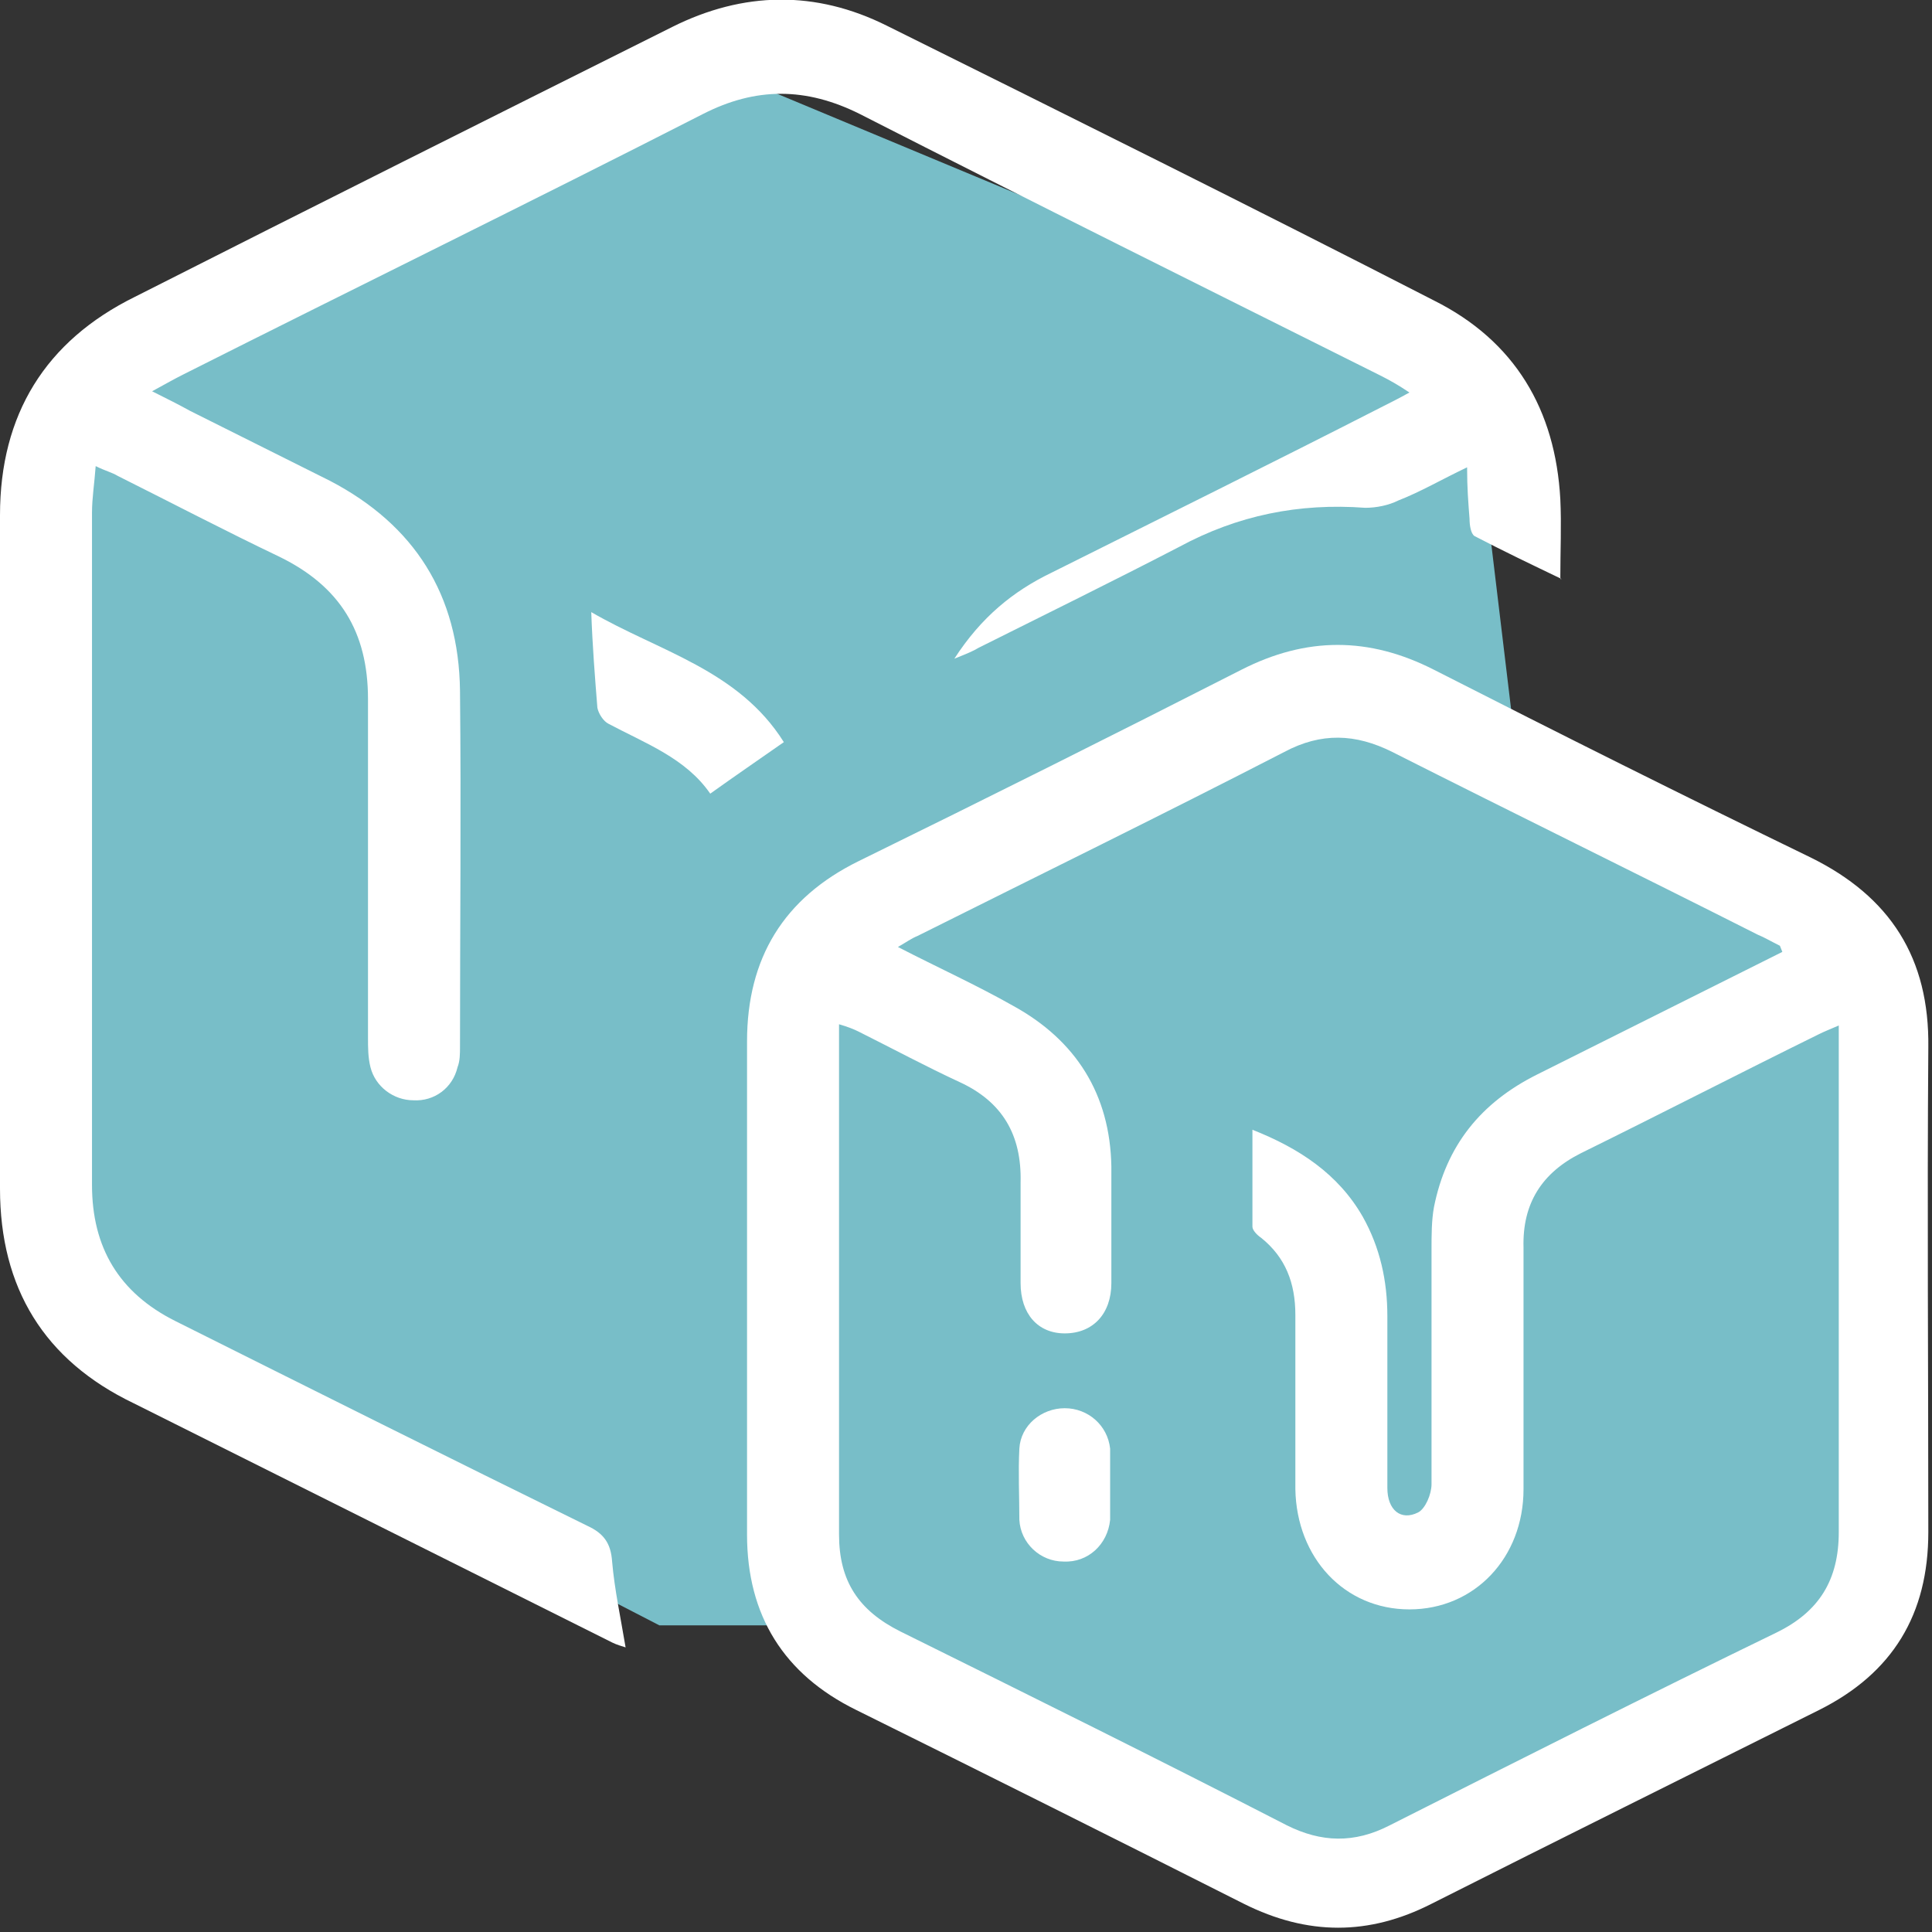 <svg width="63" height="63" viewBox="0 0 63 63" fill="none" xmlns="http://www.w3.org/2000/svg">
<rect x="0" y="0" width="63" height="63" fill="#333333" stroke="none"/>
<g clip-path="url(#clip0_371_5884)">
<path d="M3 12.5L24 2.5L48 12.5L49.5 25L60.5 31.5V53L43.5 61L27.5 53H21.5L6 45L1 41.5V16L3 12.5Z" fill="#78BEC8"/>
<path d="M24.36 41.88C24.36 39.24 24.36 36.6 24.36 33.96C24.36 31.24 25.56 29.28 28 28.08C32.16 26.04 36.32 23.96 40.48 21.84C42.6 20.76 44.64 20.76 46.76 21.84C50.84 23.92 54.92 25.96 59.04 27.96C61.64 29.24 62.92 31.24 62.88 34.16C62.84 39.44 62.88 44.68 62.88 49.96C62.88 52.64 61.72 54.56 59.32 55.76C55.08 57.88 50.88 59.96 46.68 62.08C44.64 63.12 42.64 63.12 40.56 62.08C36.36 59.96 32.12 57.84 27.92 55.76C25.56 54.6 24.36 52.68 24.36 50.04C24.36 47.32 24.36 44.6 24.36 41.88ZM58.04 30.84C57.72 30.68 57.52 30.56 57.32 30.48C53.36 28.48 49.36 26.52 45.4 24.52C44.2 23.92 43.08 23.88 41.88 24.52C37.92 26.56 33.92 28.52 29.92 30.52C29.72 30.6 29.56 30.72 29.28 30.88C30.6 31.56 31.84 32.12 33.04 32.8C35.08 33.92 36.2 35.68 36.24 38.04C36.24 39.32 36.24 40.56 36.24 41.84C36.24 42.84 35.64 43.48 34.72 43.48C33.84 43.48 33.28 42.84 33.28 41.84C33.28 40.76 33.28 39.64 33.28 38.56C33.32 37 32.68 35.92 31.28 35.28C30.16 34.76 29.12 34.2 28 33.64C27.84 33.56 27.64 33.48 27.36 33.4C27.36 33.68 27.36 33.92 27.36 34.12C27.36 39.44 27.36 44.76 27.36 50.04C27.36 51.56 28 52.52 29.36 53.2C33.56 55.28 37.76 57.36 41.96 59.52C43.08 60.08 44.16 60.12 45.32 59.52C49.52 57.4 53.72 55.28 57.92 53.24C59.32 52.56 59.96 51.52 59.96 49.96C59.96 44.72 59.96 39.48 59.96 34.24C59.96 34 59.96 33.76 59.96 33.44C59.68 33.56 59.48 33.64 59.32 33.72C56.72 35 54.16 36.32 51.56 37.6C50.28 38.24 49.64 39.24 49.68 40.68C49.68 43.32 49.68 45.92 49.68 48.56C49.68 50.8 48.08 52.48 45.96 52.48C43.84 52.48 42.28 50.8 42.24 48.56C42.24 46.68 42.24 44.76 42.24 42.88C42.24 41.84 41.92 41 41.12 40.36C41 40.28 40.84 40.12 40.84 40C40.84 38.96 40.84 37.92 40.84 36.84C42.36 37.44 43.64 38.28 44.44 39.68C45 40.68 45.24 41.76 45.24 42.92C45.24 44.8 45.24 46.68 45.24 48.52C45.24 49.24 45.68 49.6 46.24 49.32C46.48 49.2 46.68 48.72 46.68 48.4C46.68 45.84 46.68 43.28 46.68 40.76C46.68 40.28 46.68 39.8 46.76 39.36C47.16 37.36 48.28 35.96 50.12 35.04C52.76 33.72 55.4 32.4 58.12 31.04L58.04 30.84Z" fill="white"/>
<path d="M50.92 18.879C49.92 18.399 49 17.959 48.08 17.479C47.96 17.399 47.92 17.119 47.92 16.919C47.88 16.399 47.84 15.919 47.84 15.239C47 15.639 46.32 16.039 45.6 16.319C45.28 16.479 44.88 16.559 44.52 16.559C42.36 16.399 40.36 16.799 38.44 17.839C36.28 18.959 34.08 20.039 31.92 21.119C31.72 21.239 31.52 21.319 31.12 21.479C32 20.119 33.04 19.279 34.28 18.679C37.88 16.879 41.52 15.079 45.12 13.239C45.36 13.119 45.6 12.999 45.96 12.799C45.6 12.559 45.32 12.399 45 12.239C39.32 9.399 33.68 6.599 28.04 3.719C26.28 2.839 24.64 2.839 22.92 3.719C17.28 6.599 11.64 9.359 6 12.199C5.68 12.359 5.4 12.519 4.96 12.759C5.44 12.999 5.84 13.199 6.2 13.399C7.72 14.159 9.24 14.919 10.76 15.679C13.52 17.119 14.96 19.399 15 22.519C15.04 26.399 15 30.239 15 34.119C15 34.359 15 34.599 14.92 34.799C14.76 35.479 14.16 35.919 13.48 35.879C12.84 35.879 12.24 35.439 12.08 34.799C12 34.479 12 34.159 12 33.839C12 30.159 12 26.479 12 22.799C12 20.599 11.08 19.119 9.12 18.159C7.36 17.319 5.6 16.399 3.84 15.519C3.64 15.399 3.44 15.359 3.12 15.199C3.08 15.759 3 16.239 3 16.719C3 24.039 3 31.319 3 38.639C3 40.679 3.88 42.159 5.72 43.079C10.2 45.319 14.68 47.559 19.16 49.759C19.68 49.999 19.92 50.319 19.96 50.919C20.04 51.839 20.24 52.759 20.4 53.719C20.28 53.679 20.12 53.639 19.96 53.559C14.76 50.959 9.56 48.359 4.36 45.759C1.44 44.359 0 41.999 0 38.759C0 31.439 0 24.119 0 16.799C0 13.519 1.48 11.119 4.4 9.679C10.24 6.719 16.08 3.799 21.92 0.879C24.24 -0.281 26.6 -0.321 28.92 0.839C34.88 3.799 40.84 6.759 46.76 9.799C49.4 11.119 50.72 13.359 50.88 16.279C50.92 17.119 50.88 17.959 50.88 18.879L50.92 18.879Z" fill="white"/>
<path d="M19.28 19.96C21.48 21.24 24.08 21.84 25.56 24.2C24.76 24.76 24 25.28 23.16 25.88C22.36 24.72 21.04 24.24 19.84 23.6C19.68 23.52 19.52 23.28 19.48 23.08C19.4 22.08 19.32 21.08 19.28 19.96Z" fill="white"/>
<path d="M36.2 48.44C36.2 48.8 36.2 49.2 36.2 49.56C36.12 50.36 35.48 50.96 34.68 50.92C33.92 50.92 33.28 50.32 33.24 49.56C33.24 48.8 33.2 48 33.24 47.24C33.28 46.48 33.96 45.92 34.72 45.92C35.48 45.92 36.12 46.48 36.2 47.24C36.2 47.64 36.2 48.04 36.2 48.44Z" fill="white"/>
</g>
<defs>
<clipPath id="clip0_371_5884">
<rect width="62.92" height="62.88" fill="white"/>
</clipPath>
</defs>
</svg>
